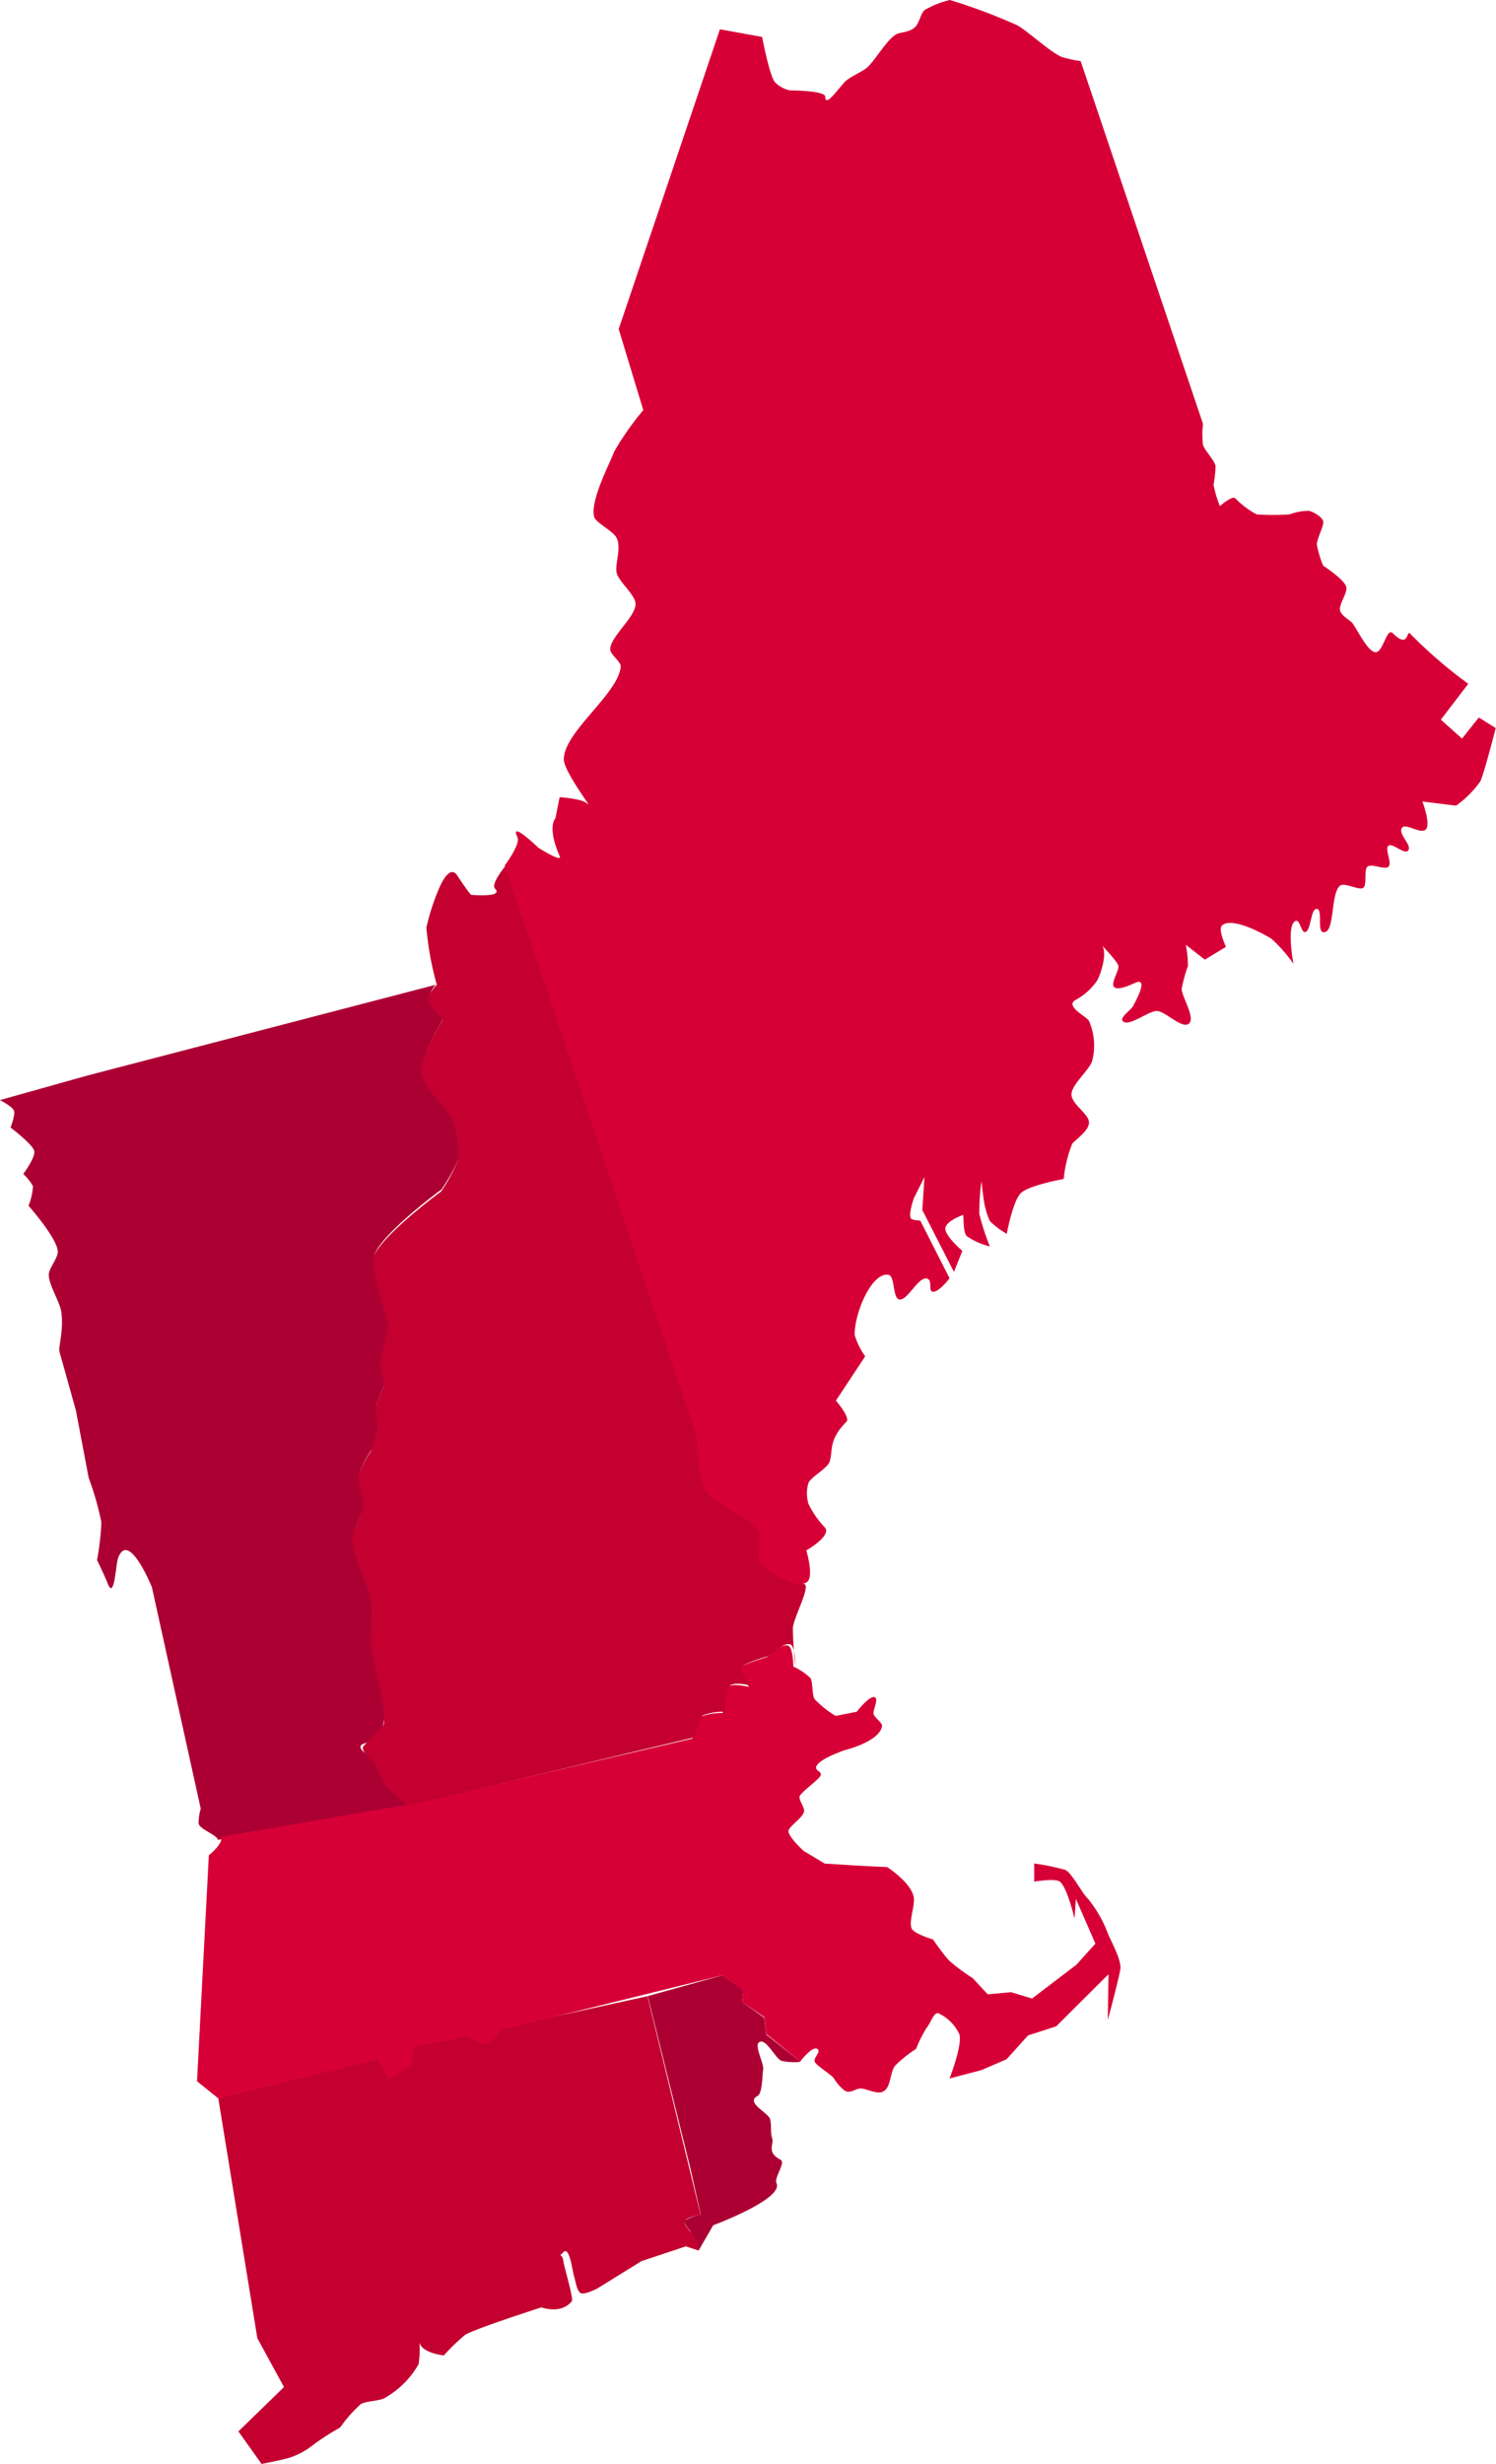 <svg id="Layer_1" data-name="Layer 1" xmlns="http://www.w3.org/2000/svg" viewBox="0 0 153.23 252.34"><defs><style>.cls-1{fill:#ac0033;}.cls-2{fill:#c3002f;}.cls-3{fill:#d70036;}</style></defs><title>new-england-map</title><path class="cls-1" d="M82,211.15a5.94,5.94,0,0,1-2-.11c-.64-.36-1.52-2.24-2.19-1.93s.51,2.2.35,2.92c-.09.42-.05,2.35-.57,2.62-1.28.67,1.13,1.72,1.29,2.38s0,1.3.22,2c.19.55-.64,1.38.86,2.16.54.28-.69,1.83-.43,2.38.78,1.63-6.48,4.32-6.48,4.32l-1.49,2.58a10.5,10.5,0,0,0-.88-2c-.31-.36-.7-.9-.55-1.06a5.3,5.3,0,0,1,1.65-.61l-1.1-4.88-4.33-17.5L74,202.29l2.16,1.51L76,205l2.29,1.65.21,1.73Z"/><path class="cls-2" d="M51.32,207.72l15-3.29,5.44,22.38s-1.61.28-1.65.73,1,1.36,1.22,1.86a5.62,5.62,0,0,1,.22,1.08l-1.3-.43-4.54,1.51-4.54,2.81s-1.29.67-1.69.47-.55-1.32-.69-1.77c-.19-.64-.46-3.05-1.08-2.43s-.11,0,0,.95c0,.32,1.07,3.83.86,4.08-1.12,1.38-3.12.63-3.12.63s-6.92,2.22-7.83,2.83a21.35,21.35,0,0,0-2.16,2.09s-2.51-.26-2.51-1.51a9.92,9.92,0,0,1-.08,2.42,9.24,9.24,0,0,1-3.52,3.48c-.55.28-1.87.28-2.4.6a14,14,0,0,0-2.11,2.39,25.47,25.47,0,0,0-3.17,2.09,7.7,7.7,0,0,1-2,1c-.7.23-2.88.64-2.88.64L24.42,249l4.67-4.54-2.73-5-4-24.56,16.29-4.13,1.16,2,2.32-1.51.29-1.78,5.37-1.08s1.45.86,2,.76S51.32,207.72,51.32,207.72Z"/><path class="cls-1" d="M45.22,121.81A17.32,17.32,0,0,0,47,118.57a9.61,9.61,0,0,0-.65-4.32,13.8,13.8,0,0,0-1.73-2.16,8,8,0,0,1-1.43-2.38c-.11-1.49,2.3-5.54,2.3-5.54s-1.56-1.35-1.51-2.24a3.53,3.53,0,0,1,.65-1.08L8.94,110.15,0,112.66s1.27.66,1.43,1.08-.35,1.73-.35,1.73,2.25,1.71,2.42,2.38-1.12,2.38-1.12,2.38a4.85,4.85,0,0,1,1,1.25,6.34,6.34,0,0,1-.46,2s2.9,3.27,3,4.66c.06.62-.87,1.71-.92,2.33-.07,1,1.12,2.84,1.27,3.83.29,2-.33,3.64-.17,4.17s1.68,6,1.68,6l1.3,6.86a31.21,31.21,0,0,1,1.3,4.54,26,26,0,0,1-.44,3.89s.85,1.77,1.08,2.38c.7,1.84.83-1.93,1.08-2.59,1.08-2.9,3.46,3,3.46,3l5,22.68a5.43,5.43,0,0,0-.22,1.51c.15.64,1.75,1.08,2,1.68l19.47-3.54-2.16-2.16-1.29-2.59s-2.4-1.2-1-1.59c2-.56,2-2.56,2.08-3.16.23-1.69-1-5-1.3-6.7-.17-1.12.21-3.42,0-4.54-.33-1.73-2-5-1.94-6.78,0-.83,1-2.34,1.08-3.16s-.59-2.6-.43-3.46a11.39,11.39,0,0,1,1.29-2.38l.65-2.16-.21-2.38.86-2.16L39,139.31l.87-3.89-1.29-4.54a7.22,7.22,0,0,1-.22-2.38C39.15,126.26,45.22,121.81,45.22,121.81Z"/><path class="cls-3" d="M93.4,197.54c.3.52,2.16,1.08,2.16,1.08s1,1.44,1.61,2.12a19,19,0,0,0,2.46,1.84l1.54,1.66,2.38-.22,2.16.65,4.54-3.46,1.95-2.16-2-4.58-.14,2s-.76-3.21-1.5-3.77c-.49-.37-2.63,0-2.63,0v-1.86a23.89,23.89,0,0,1,3.16.65c.68.27,1.71,2.37,2.38,3a12.83,12.83,0,0,1,2,3.5c.36.89,1.37,2.65,1.29,3.61-.06.67-1.29,5.27-1.29,5.27l.07-4.69-5.36,5.34-2.88.93-2.2,2.44L100.53,212l-3.27.86s1.35-3.46,1-4.54a4.43,4.43,0,0,0-2.19-2.16c-.47,0-.73,1-1.16,1.51a12.65,12.65,0,0,0-1.08,2.16,13,13,0,0,0-2.16,1.73c-.56.79-.39,2.31-1.29,2.67-.59.24-1.53-.29-2.16-.34s-1.09.6-1.72.2a4.44,4.44,0,0,1-1.08-1.24c-.31-.41-1.66-1.22-1.94-1.65s.73-1.09.21-1.38-1.73,1.3-1.73,1.3l-3.46-2.81-.21-1.73L76,205l.14-1.16L74,202.29l-22.64,5.59s-1,1.33-1.54,1.43-2-.76-2-.76l-5.37,1.08-.29,1.78-2.32,1.51-1.16-2-16.29,4-2.21-1.78L21.39,190s1.52-1.19,1.25-1.89l19.56-3.36,28.73-6.7a6.18,6.18,0,0,1,.81-2.24,6,6,0,0,1,2.29-.38s0-2.23.5-2.67,2.2,0,2.2,0-1.24-1.41-1-1.86,2.25-1,2.65-1.15c.63-.19,1.53-1.41,2.32-1.23.54.12.56,2.16.56,2.16A6,6,0,0,1,83,171.84c.29.47.15,1.69.43,2.16a10.51,10.51,0,0,0,2.16,1.73l2.16-.43s1.37-1.77,1.88-1.47c.36.21-.2,1.24-.16,1.65s.95.93.87,1.32c-.29,1.57-3.73,2.41-3.73,2.41s-2.7.88-3,1.7c-.16.47.65.49.43.94s-1.82,1.54-2.11,2.06c-.2.36.49,1.17.43,1.57-.08.61-1.29,1.38-1.57,1.91s1.52,2.16,1.52,2.16l2.16,1.3,3.91.24,2.49.12s2.25,1.45,2.67,2.88C93.86,194.92,93,196.79,93.4,197.54Z"/><path class="cls-2" d="M51.86,88.58S50.23,90.49,50.7,91c.95.95-2.44.64-2.44.64s-.12,0-1.44-2c-.25-.38-.86-.86-1.81,1.25A23.52,23.52,0,0,0,43.67,95a31.83,31.83,0,0,0,1.07,5.85s-.84.91-.87,1.3c-.07.89,1.51,2.24,1.51,2.24s-2.41,4-2.29,5.54a8.05,8.05,0,0,0,1.43,2.38,13.79,13.79,0,0,1,1.73,2.16,10.26,10.26,0,0,1,.65,4.32,15.18,15.18,0,0,1-1.73,3.24s-6.07,4.44-6.91,6.7a7.22,7.22,0,0,0,.22,2.38l1.29,4.54-.86,3.89.43,2.38-.87,2.16.21,2.38L38,148.63A11.5,11.5,0,0,0,36.74,151c-.16.86.57,2.6.43,3.46s-1.09,2.33-1.08,3.16c0,1.76,1.75,4.78,1.94,6.78.11,1.13-.17,3.41,0,4.54.25,1.69,1.3,5,1.3,6.7,0,1.16.42.66-2.08,3.16-.46.46,1,1.59,1,1.59L39.55,183l2.22,1.92,29.37-7a6.16,6.16,0,0,1,.81-2.24,6,6,0,0,1,2.3-.38s0-2.23.5-2.67,2.2,0,2.2,0-1.24-1.41-1-1.86,2.25-1,2.65-1.15c.63-.19,1.53-1.41,2.32-1.23.54.12.56,2.16.56,2.16a32.44,32.44,0,0,1-.27-3.82c.09-1.16,2-4.54,1.07-4.54-1.24,0-3.83-1.32-4.32-2.46-.31-.73.2-2.49-.21-3.16-.89-1.43-4.51-2.63-5.37-4.08-.73-1.23-.89-5.64-.89-5.64Z"/><path class="cls-3" d="M151.64,80a10.42,10.42,0,0,1-2.5,2.51l-3.45-.43s.89,2.33.35,2.87-2.17-.79-2.48-.11,1.24,1.87.6,2.32c-.41.29-1.54-.85-1.95-.55s.42,1.82,0,2.16-1.78-.39-2.16,0,0,1.88-.43,2.16-1.91-.6-2.37-.22c-1,.81-.49,5-1.74,4.75-.61-.1,0-2.39-.65-2.38s-.55,2.32-1.21,2.38c-.36,0-.51-1.22-.87-1.16-1.09.18-.3,4.4-.3,4.4a15.07,15.07,0,0,0-2.26-2.57c-1.12-.69-4.17-2.26-5.08-1.32-.38.4.43,2.16.43,2.16l-2.16,1.31-1.95-1.52a11.93,11.93,0,0,1,.22,2.16,14.63,14.63,0,0,0-.65,2.38c.08.9,1.45,3,.73,3.54s-2.37-1.25-3.24-1.3-3,1.74-3.54,1c-.28-.37.87-1.1,1.08-1.51s1.67-3,.22-2.38c-.51.22-1.77.82-2.16.43s.5-1.61.43-2.16-2.88-3.31-1.73-2.16c.65.65,0,2.85-.45,3.67a6.3,6.3,0,0,1-2.14,1.94c-1.24.62.93,1.65,1.3,2.16a6.32,6.32,0,0,1,.34,4.12c-.31.95-2.06,2.38-2.12,3.38s1.73,2,1.79,2.88-1.43,1.82-1.73,2.25a13.28,13.28,0,0,0-.86,3.58s-3.58.64-4.4,1.46-1.43,4.16-1.43,4.16a9,9,0,0,1-1.73-1.3,8.06,8.06,0,0,1-.65-2.38c-.08-.43-.21-1.73-.21-1.73a23.07,23.07,0,0,0-.22,3.38,24,24,0,0,0,1.08,3.32A7.34,7.34,0,0,1,99,126.58c-.34-.43-.28-1.6-.35-2.16,0,0-1.62.55-1.81,1.3s1.73,2.38,1.73,2.38l-.86,2.16-3.24-6.34.22-3.38-1.08,2.16s-.7,1.93-.21,2.16a2.79,2.79,0,0,0,.86.14l3,5.91s-1,1.33-1.64,1.38,0-1.25-.73-1.36c-.87-.13-2,2.38-2.81,2.14-.66-.18-.4-2.41-1.08-2.52-1.75-.27-3.5,4-3.46,6.17a7.5,7.5,0,0,0,1.08,2.18l-3,4.54s1.5,1.73,1.08,2.16c-1.92,1.92-1.35,3.06-1.73,4.1-.26.72-1.82,1.48-2.16,2.16a3.74,3.74,0,0,0,0,2.16,9.57,9.57,0,0,0,1.65,2.38c.83.83-1.87,2.38-1.87,2.38s.74,2.47.16,3.15c-.81.94-4.44-.93-4.93-2.07-.31-.73.2-2.49-.21-3.16-.89-1.43-4.51-2.63-5.37-4.08-.73-1.23-.89-5.64-.89-5.64L51.69,88.64s1.65-2.18,1.31-2.89c-.87-1.84,2.16,1.08,2.16,1.08s2.5,1.58,2.16.83c-1.32-3-.43-3.86-.43-3.86l.43-2.16s2.3.14,2.81.65c.78.78-2.39-3.25-2.38-4.54,0-2.79,5.62-6.72,5.83-9.5,0-.51-1.06-1.22-1.08-1.73,0-1.35,2.71-3.4,2.59-4.75-.08-.92-1.78-2.25-1.94-3.16s.52-2.53,0-3.54c-.36-.7-2.16-1.55-2.3-2.16-.38-1.65,1.45-5.12,2.08-6.7A30,30,0,0,1,65.89,42L63.37,33.7,73.74,3l4.32.78s.73,3.85,1.29,4.61a3,3,0,0,0,1.59.87s3.59,0,3.59.65c0,1.23,1.57-1.19,2.16-1.67s1.69-.92,2.16-1.35c.82-.76,2-2.85,2.95-3.38.48-.25,1.41-.17,2-.81.32-.34.54-1.32.87-1.65A9.65,9.65,0,0,1,97.29,0a58.38,58.38,0,0,1,6.91,2.59c1.21.7,3.26,2.67,4.54,3.24a12.91,12.91,0,0,0,1.95.43l12.53,37.15a8.8,8.8,0,0,0,0,2.16c.2.6,1.16,1.54,1.29,2.16a15.52,15.52,0,0,1-.21,1.94,11.78,11.78,0,0,0,.65,2.16s1.26-1.11,1.57-.8a9.28,9.28,0,0,0,2.19,1.65,25.07,25.07,0,0,0,3.37,0,5.91,5.91,0,0,1,1.94-.37c.46.06,1.41.63,1.51,1.08s-.65,1.76-.65,2.38a10.55,10.55,0,0,0,.65,2.16s2.14,1.39,2.36,2.16c.17.59-.75,1.77-.64,2.38s1,1,1.3,1.38c.55.77,1.61,3,2.38,2.94s1.1-2.57,1.73-1.94c1.63,1.63,1.42-.3,1.73,0a48.49,48.49,0,0,0,6,5.18l-2.81,3.67,2.17,1.94,1.72-2.16,1.73,1.08S152.07,79,151.64,80Z"/></svg>
